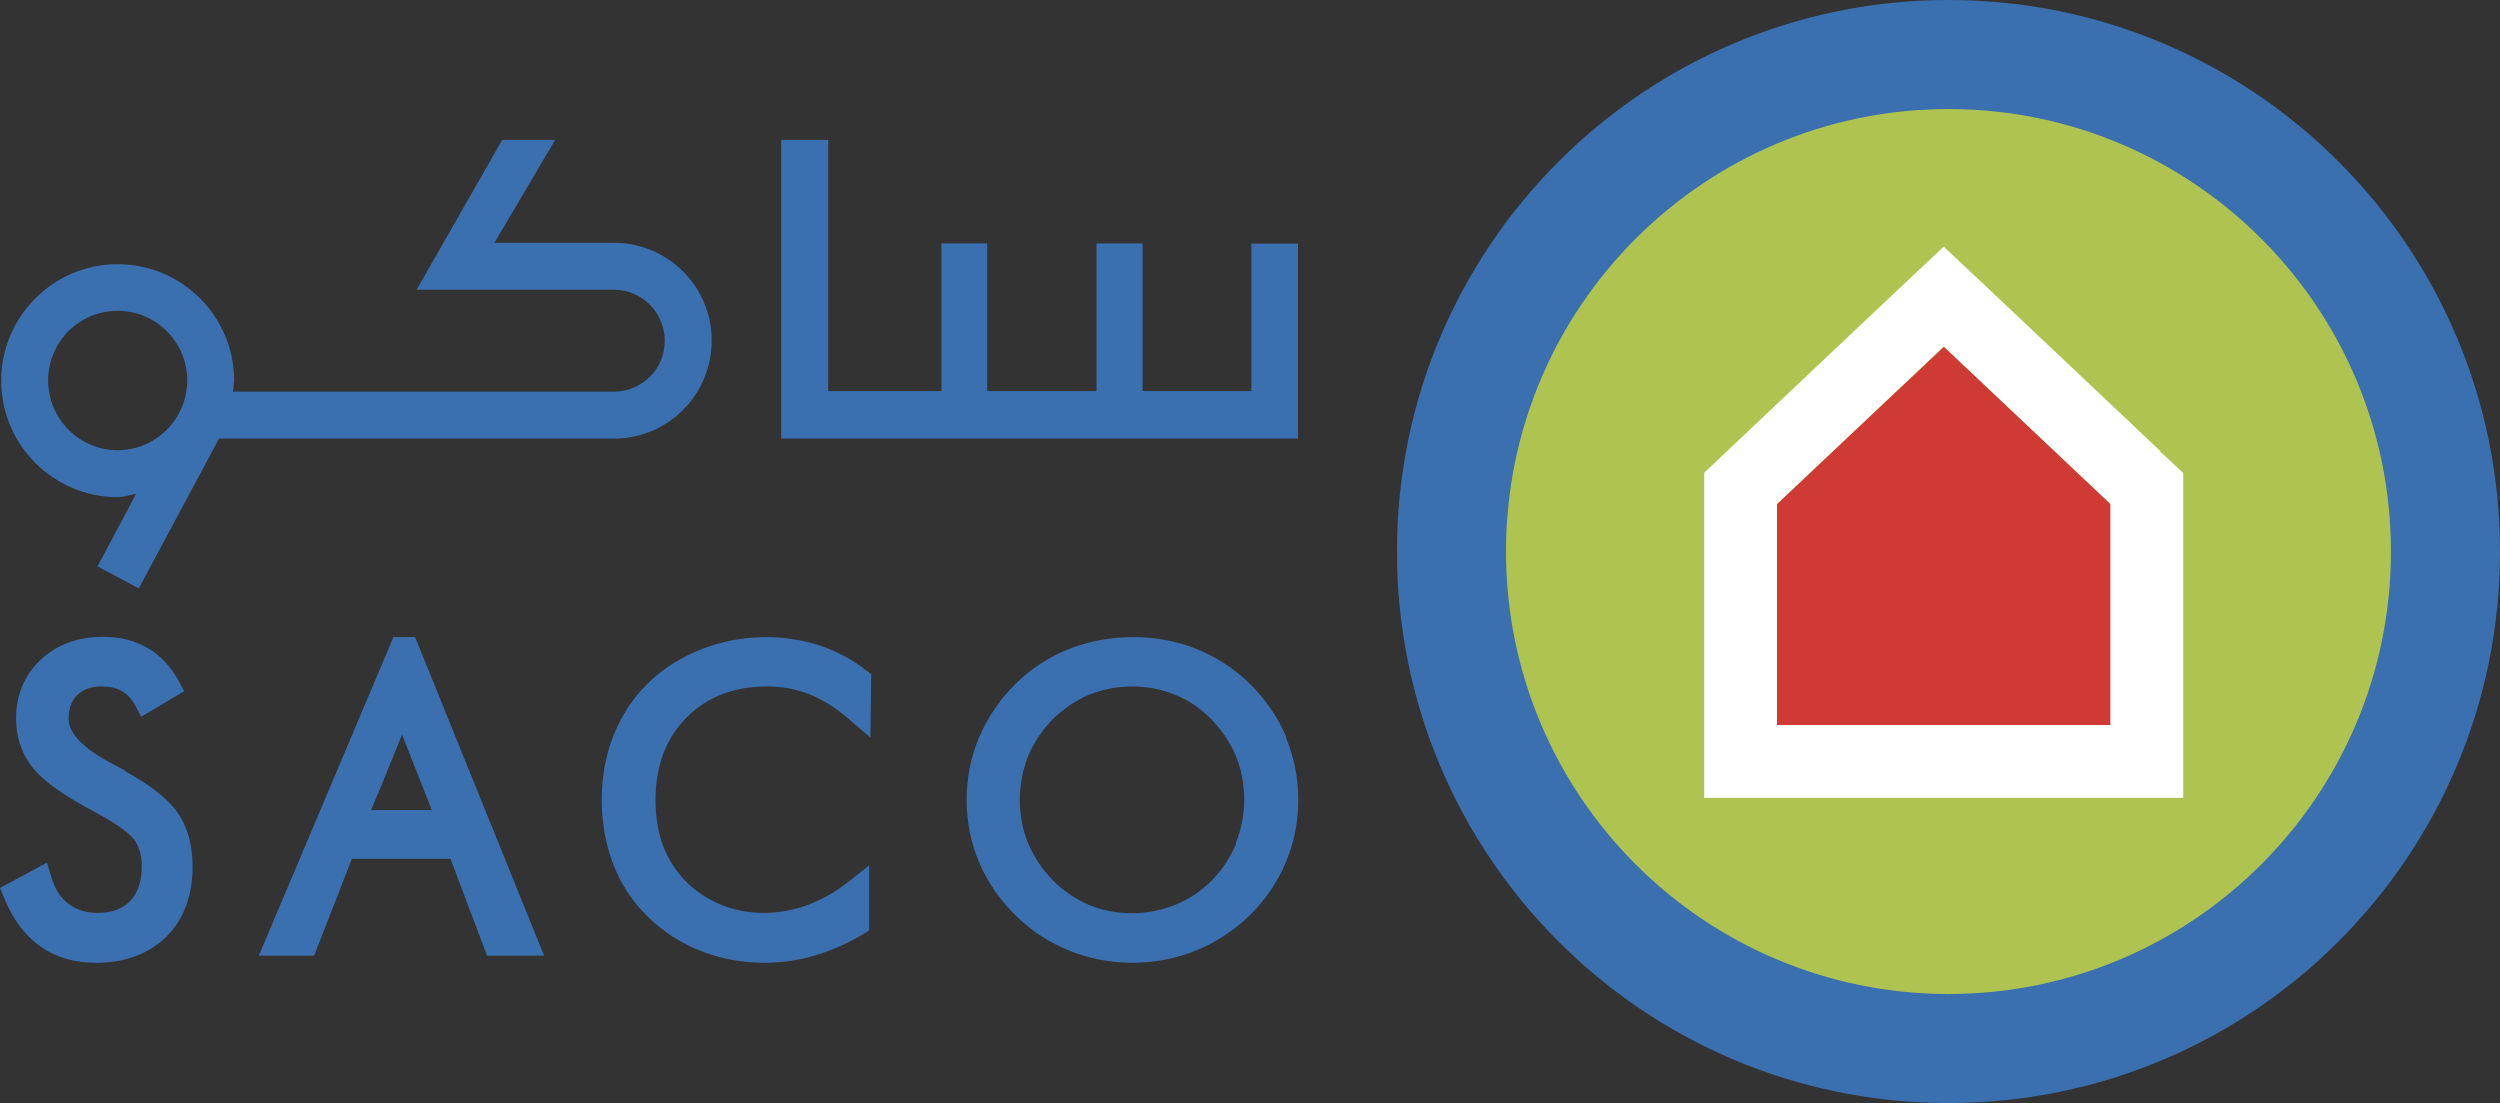 <?xml version="1.0" encoding="UTF-8"?><svg xmlns="http://www.w3.org/2000/svg" xmlns:xlink="http://www.w3.org/1999/xlink" viewBox="0 0 84.13 37.12"><rect x="0" y="0" width="84.13" height="37.12" fill="#333333" stroke="none"/><defs><style>.g{fill:#fff;}.h,.i,.j{fill-rule:evenodd;}.h,.k{fill:#3a6fb0;}.i{fill:#d03a34;}.j{fill:#afc350;}.l{clip-path:url(#e);}.m{fill:none;}.n{clip-path:url(#f);}</style><clipPath id="e"><rect class="m" width="84.13" height="37.12"/></clipPath><clipPath id="f"><rect class="m" width="84.13" height="37.12"/></clipPath></defs><g id="a"/><g id="b"><g id="c"><g id="d"><g class="l"><g class="n"><path class="h" d="M65.57,0C75.82,0,84.13,8.31,84.13,18.56s-8.31,18.56-18.56,18.56-18.56-8.31-18.56-18.56S55.33,0,65.57,0"/><path class="j" d="M65.57,3.67c8.22,0,14.89,6.67,14.89,14.89s-6.67,14.89-14.89,14.89-14.89-6.67-14.89-14.89,6.67-14.89,14.89-14.89"/><polygon class="i" points="59.8 16.96 65.42 11.67 71.03 16.96 71.03 24.41 59.8 24.41 59.8 16.96"/><path class="g" d="M72.7,15.18l-5.61-5.3-1.68-1.58-1.68,1.58-5.61,5.3-.77,.73v10.94h16.12V15.92l-.78-.73Zm-1.68,9.22h-11.22v-7.44l5.61-5.3,5.61,5.3v7.44Z"/><path class="k" d="M16.9,4.71l-2.88,5.04h6.64c.94,0,1.71,.77,1.71,1.72,0,.46-.18,.89-.5,1.21-.33,.32-.76,.5-1.21,.5H7.84c.02-.18,.04-.37,.04-.37,0-2.16-1.76-3.92-3.92-3.92S.04,10.65,.04,12.81s1.76,3.92,3.92,3.92c.21,0,.42-.08,.62-.11-.37,.7-1.3,2.44-1.3,2.44l1.39,.74s2.54-4.74,2.7-5.04h13.29c1.82,0,3.29-1.48,3.29-3.3s-1.48-3.29-3.29-3.29h-4.02l2.04-3.46h-1.78ZM3.96,15.15c-1.29,0-2.34-1.05-2.34-2.35s1.05-2.34,2.34-2.34,2.34,1.05,2.34,2.34-1.05,2.35-2.34,2.35m38.15-6.96v4.97h-3.66v-4.97h-1.55v4.97h-3.68v-4.97h-1.54v4.97h-3.81V4.71h-1.58V14.76h17.39v-6.56h-1.58Z"/><path class="k" d="M4.21,25.93l-.47-.25c-.65-.34-1.43-.88-1.43-1.48,0-.36,.09-.61,.29-.81,.2-.19,.46-.29,.82-.29,.27,0,.5,.05,.69,.16,.18,.11,.31,.25,.42,.44l.22,.42,1.45-.86-.2-.37c-.27-.48-.62-.85-1.04-1.09-.42-.24-.92-.37-1.48-.37-.84,0-1.55,.25-2.1,.76-.55,.52-.84,1.18-.84,1.99,0,.65,.2,1.21,.58,1.68,.36,.44,1.04,.92,2.06,1.46,.86,.46,1.2,.76,1.33,.93,.17,.23,.26,.53,.26,.89,0,.52-.13,.91-.39,1.18-.25,.27-.62,.4-1.1,.4-.38,0-.7-.1-.97-.3-.27-.2-.46-.5-.57-.87l-.16-.52L0,29.88l.15,.36c.29,.71,.69,1.24,1.21,1.61,.52,.37,1.15,.55,1.87,.55,.98,0,1.78-.3,2.37-.88,.59-.59,.88-1.39,.88-2.36,0-.73-.17-1.33-.5-1.81-.32-.46-.9-.92-1.79-1.41m23.4-4.22c-.57-.18-1.18-.28-1.84-.28-.74,0-1.46,.14-2.15,.41-.69,.27-1.29,.65-1.78,1.13-.51,.49-.9,1.09-1.17,1.76-.27,.67-.4,1.4-.4,2.17s.13,1.51,.39,2.18c.26,.67,.65,1.26,1.16,1.76,.5,.49,1.09,.88,1.78,1.15,.68,.27,1.41,.4,2.16,.4,.56,0,1.12-.08,1.69-.25,.56-.16,1.11-.41,1.61-.71l.21-.13v-2.19l-.72,.57c-.43,.34-.89,.59-1.36,.77-.48,.17-.97,.26-1.47,.26s-.99-.09-1.43-.27c-.44-.18-.84-.44-1.18-.78-.34-.35-.6-.75-.77-1.19-.17-.46-.26-.98-.26-1.56,0-1.14,.35-2.07,1.04-2.77,.69-.7,1.6-1.05,2.72-1.05,.49,0,.97,.09,1.41,.26,.45,.18,.9,.46,1.34,.84l.72,.62,.03-2.13-.17-.13c-.47-.37-1-.65-1.57-.84m15.71,3.09c-.28-.66-.69-1.26-1.22-1.79h0c-.52-.51-1.13-.91-1.8-1.18-.67-.27-1.39-.4-2.15-.4s-1.48,.14-2.15,.4c-.67,.27-1.28,.66-1.8,1.18-.53,.52-.94,1.13-1.22,1.79-.28,.66-.42,1.37-.42,2.11s.14,1.44,.42,2.1c.28,.66,.69,1.25,1.22,1.78,.53,.52,1.14,.92,1.81,1.19,.67,.27,1.39,.41,2.13,.41s1.46-.14,2.13-.41c.67-.27,1.28-.67,1.82-1.19,.52-.51,.93-1.11,1.21-1.78,.28-.66,.42-1.37,.42-2.1s-.14-1.45-.42-2.11m-1.67,3.58c-.19,.46-.47,.88-.82,1.24-.36,.36-.77,.63-1.23,.82-.45,.18-.94,.28-1.45,.28s-1.01-.09-1.46-.28c-.44-.19-.85-.46-1.21-.83-.36-.36-.63-.78-.83-1.24-.19-.46-.28-.95-.28-1.47s.1-1.01,.28-1.47c.19-.45,.47-.87,.83-1.24,.36-.35,.77-.63,1.22-.82,.45-.18,.94-.28,1.44-.28s1,.09,1.45,.28c.46,.18,.86,.46,1.22,.82,.36,.37,.64,.79,.83,1.24,.19,.46,.28,.95,.28,1.47s-.1,1.01-.29,1.47"/><path class="k" d="M13.96,21.44h-.72l-4.53,10.72h1.86s1.14-2.91,1.27-3.26h3.32c.13,.35,1.23,3.26,1.23,3.26h1.92l-4.34-10.72Zm-1.47,5.82c.22-.52,.72-1.75,1.04-2.54,.31,.79,.8,2.03,1,2.54h-2.05Z"/></g></g></g></g></g></svg>